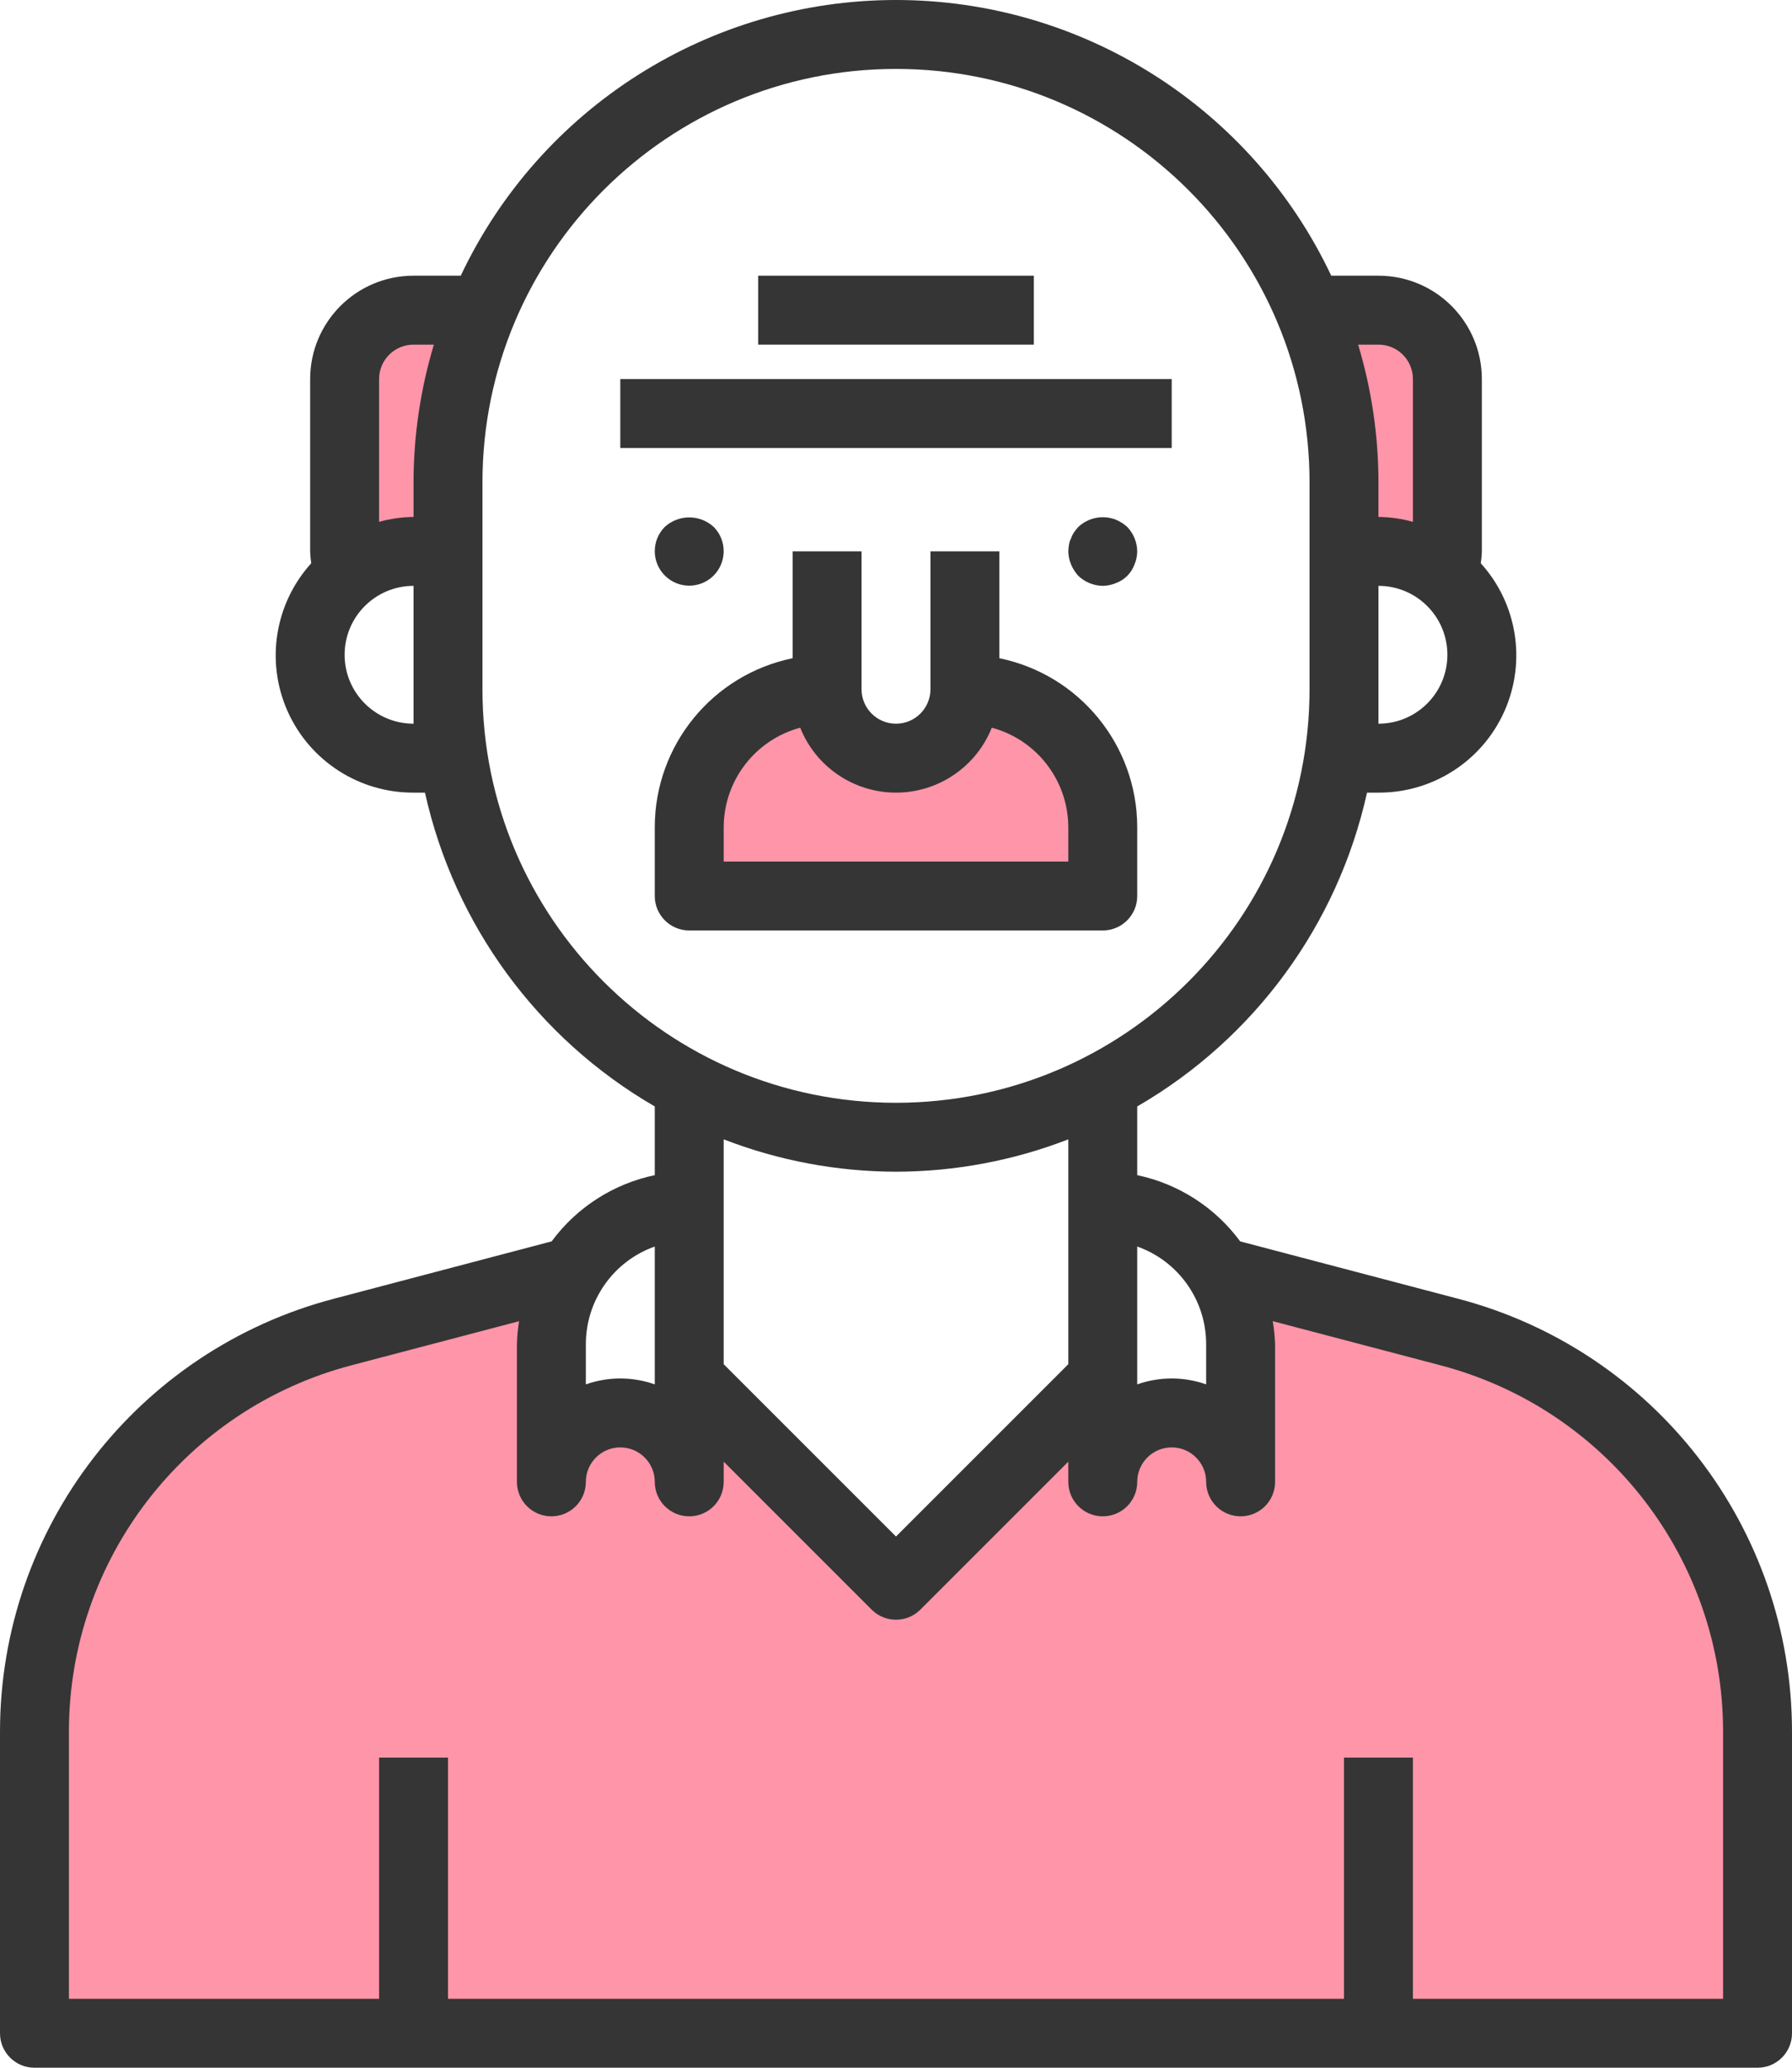 <svg xmlns="http://www.w3.org/2000/svg" width="52" height="60" viewBox="0 0 52 60" fill="none">
    <path d="M28.061 19.934C28.061 21.041 27.164 21.937 26.058 21.937C24.952 21.937 24.055 21.041 24.055 19.934C21.843 19.934 20.05 21.727 20.05 23.939V25.942H32.066V23.939C32.066 21.727 30.273 19.934 28.061 19.934Z" fill="#FF2D55" fill-opacity="0.5"/>
    <path d="M42.187 38.76L35.971 37.139C36.058 37.457 36.103 37.785 36.107 38.114V43.083C36.107 41.985 35.207 41.095 34.097 41.095C32.987 41.095 32.087 41.985 32.087 43.083V40.101L26.058 46.065L20.028 40.101V43.083C20.028 41.985 19.128 41.095 18.019 41.095C16.909 41.095 16.009 41.985 16.009 43.083V38.114C16.013 37.785 16.058 37.457 16.144 37.139L9.929 38.76C4.628 40.131 0.931 44.87 0.935 50.288V58.985H51.181V50.288C51.184 44.87 47.488 40.131 42.187 38.76Z" fill="#FF2D55" fill-opacity="0.5"/>
    <path d="M39.029 16.112H41.897V11.04C41.897 9.92 41.041 9.012 39.985 9.012H38.074C38.706 10.618 39.031 12.342 39.029 14.083V16.112Z" fill="#FF2D55" fill-opacity="0.5"/>
    <path d="M13.019 14.083C13.017 12.342 13.365 10.618 14.043 9.012H11.995C10.864 9.012 9.947 9.92 9.947 11.04V16.112H13.019V14.083Z" fill="#FF2D55" fill-opacity="0.5"/>
    <path d="M42.3 37.683L35.988 36.022C35.261 35.036 34.198 34.352 33 34.1V32.106C36.4 30.138 38.818 26.835 39.668 23H40C41.578 23.007 43.012 22.081 43.654 20.64C44.297 19.199 44.029 17.514 42.969 16.345C42.987 16.231 42.997 16.115 43 16V11C43 9.343 41.657 8 40 8H38.63C36.321 3.115 31.403 0 26 0C20.597 0 15.679 3.115 13.37 8H12C10.343 8 9 9.343 9 11V16C9.003 16.115 9.014 16.231 9.031 16.345C7.972 17.514 7.703 19.199 8.346 20.64C8.989 22.081 10.422 23.007 12 23H12.332C13.182 26.835 15.601 30.138 19 32.106V34.1C17.8 34.351 16.735 35.035 16.008 36.021L9.7 37.683C3.985 39.179 -0 44.343 4.48574e-08 50.25V59C4.48574e-08 59.553 0.448 60 1 60H51C51.553 60 52 59.553 52 59V50.25C52.001 44.343 48.015 39.179 42.3 37.683ZM35 39V40.171C34.353 39.943 33.647 39.943 33 40.171V36.171C34.198 36.596 34.999 37.729 35 39ZM40 21V17C41.105 17 42 17.895 42 19C42 20.105 41.105 21 40 21ZM40 10C40.553 10 41 10.447 41 11V15.142C40.674 15.052 40.338 15.004 40 15V14C39.999 12.645 39.801 11.297 39.41 10H40ZM12 10H12.59C12.2 11.297 12.001 12.645 12 14V15C11.662 15.004 11.326 15.052 11 15.142V11C11 10.447 11.448 10 12 10ZM12 21C10.896 21 10 20.105 10 19C10 17.895 10.896 17 12 17V21ZM14 20V14C14 7.373 19.373 2 26 2C32.628 2 38 7.373 38 14V20C38 26.627 32.628 32 26 32C19.373 32 14 26.627 14 20ZM26 34C27.71 33.997 29.405 33.679 31 33.061V39.586L26 44.586L21 39.586V33.061C22.595 33.679 24.29 33.997 26 34ZM17 39C17.002 37.729 17.802 36.596 19 36.171V40.171C18.353 39.943 17.647 39.943 17 40.171V39ZM50 58H41V51H39V58H13V51H11V58H2V50.25C1.999 45.254 5.367 40.886 10.2 39.617L15.062 38.338C15.027 38.557 15.006 38.778 15 39V43C15 43.553 15.448 44 16 44C16.552 44 17 43.553 17 43C17 42.448 17.448 42 18 42C18.552 42 19 42.448 19 43C19 43.553 19.448 44 20 44C20.552 44 21 43.553 21 43V42.414L25.293 46.707C25.684 47.098 26.317 47.098 26.707 46.707L31 42.414V43C31 43.553 31.448 44 32 44C32.553 44 33 43.553 33 43C33 42.448 33.448 42 34 42C34.553 42 35 42.448 35 43C35 43.553 35.448 44 36 44C36.553 44 37 43.553 37 43V39C36.992 38.778 36.97 38.556 36.933 38.337L41.797 39.617C46.631 40.884 50.001 45.253 50 50.25V58Z" fill="#353535"/>
    <path d="M31.29 15.29C31.247 15.338 31.207 15.387 31.17 15.44C31.132 15.496 31.102 15.556 31.08 15.62C31.051 15.677 31.031 15.738 31.02 15.8C31.009 15.866 31.002 15.933 31 16C31.002 16.131 31.029 16.26 31.08 16.38C31.131 16.501 31.202 16.613 31.29 16.71C31.482 16.892 31.736 16.996 32 17C32.131 16.998 32.26 16.971 32.38 16.92C32.631 16.829 32.83 16.631 32.92 16.38C32.972 16.26 32.998 16.131 33 16C32.996 15.735 32.893 15.482 32.71 15.29C32.613 15.202 32.501 15.131 32.38 15.08C32.007 14.934 31.583 15.016 31.29 15.29Z" fill="#353535"/>
    <path d="M19.29 15.29C18.902 15.681 18.904 16.313 19.294 16.703C19.684 17.092 20.316 17.092 20.706 16.703C21.096 16.313 21.098 15.681 20.71 15.29C20.308 14.922 19.692 14.922 19.29 15.29Z" fill="#353535"/>
    <path d="M33 26V24C32.997 21.625 31.326 19.578 29 19.1V15.999H27V20C27 20.552 26.552 21 26 21C25.448 21 25 20.552 25 20V15.999H23V19.1C20.674 19.578 19.003 21.625 19 24V26C19 26.552 19.448 27 20 27H32C32.553 27 33 26.552 33 26ZM31 25H21V24C21.006 22.648 21.915 21.467 23.22 21.116C23.674 22.253 24.775 23 26 23C27.225 23 28.326 22.253 28.78 21.116C30.085 21.467 30.994 22.648 31 24V25Z" fill="#353535"/>
    <path d="M18 10.999H34V12.999H18V10.999Z" fill="#353535"/>
    <path d="M22 8H30V10H22V8Z" fill="#353535"/>
</svg>

